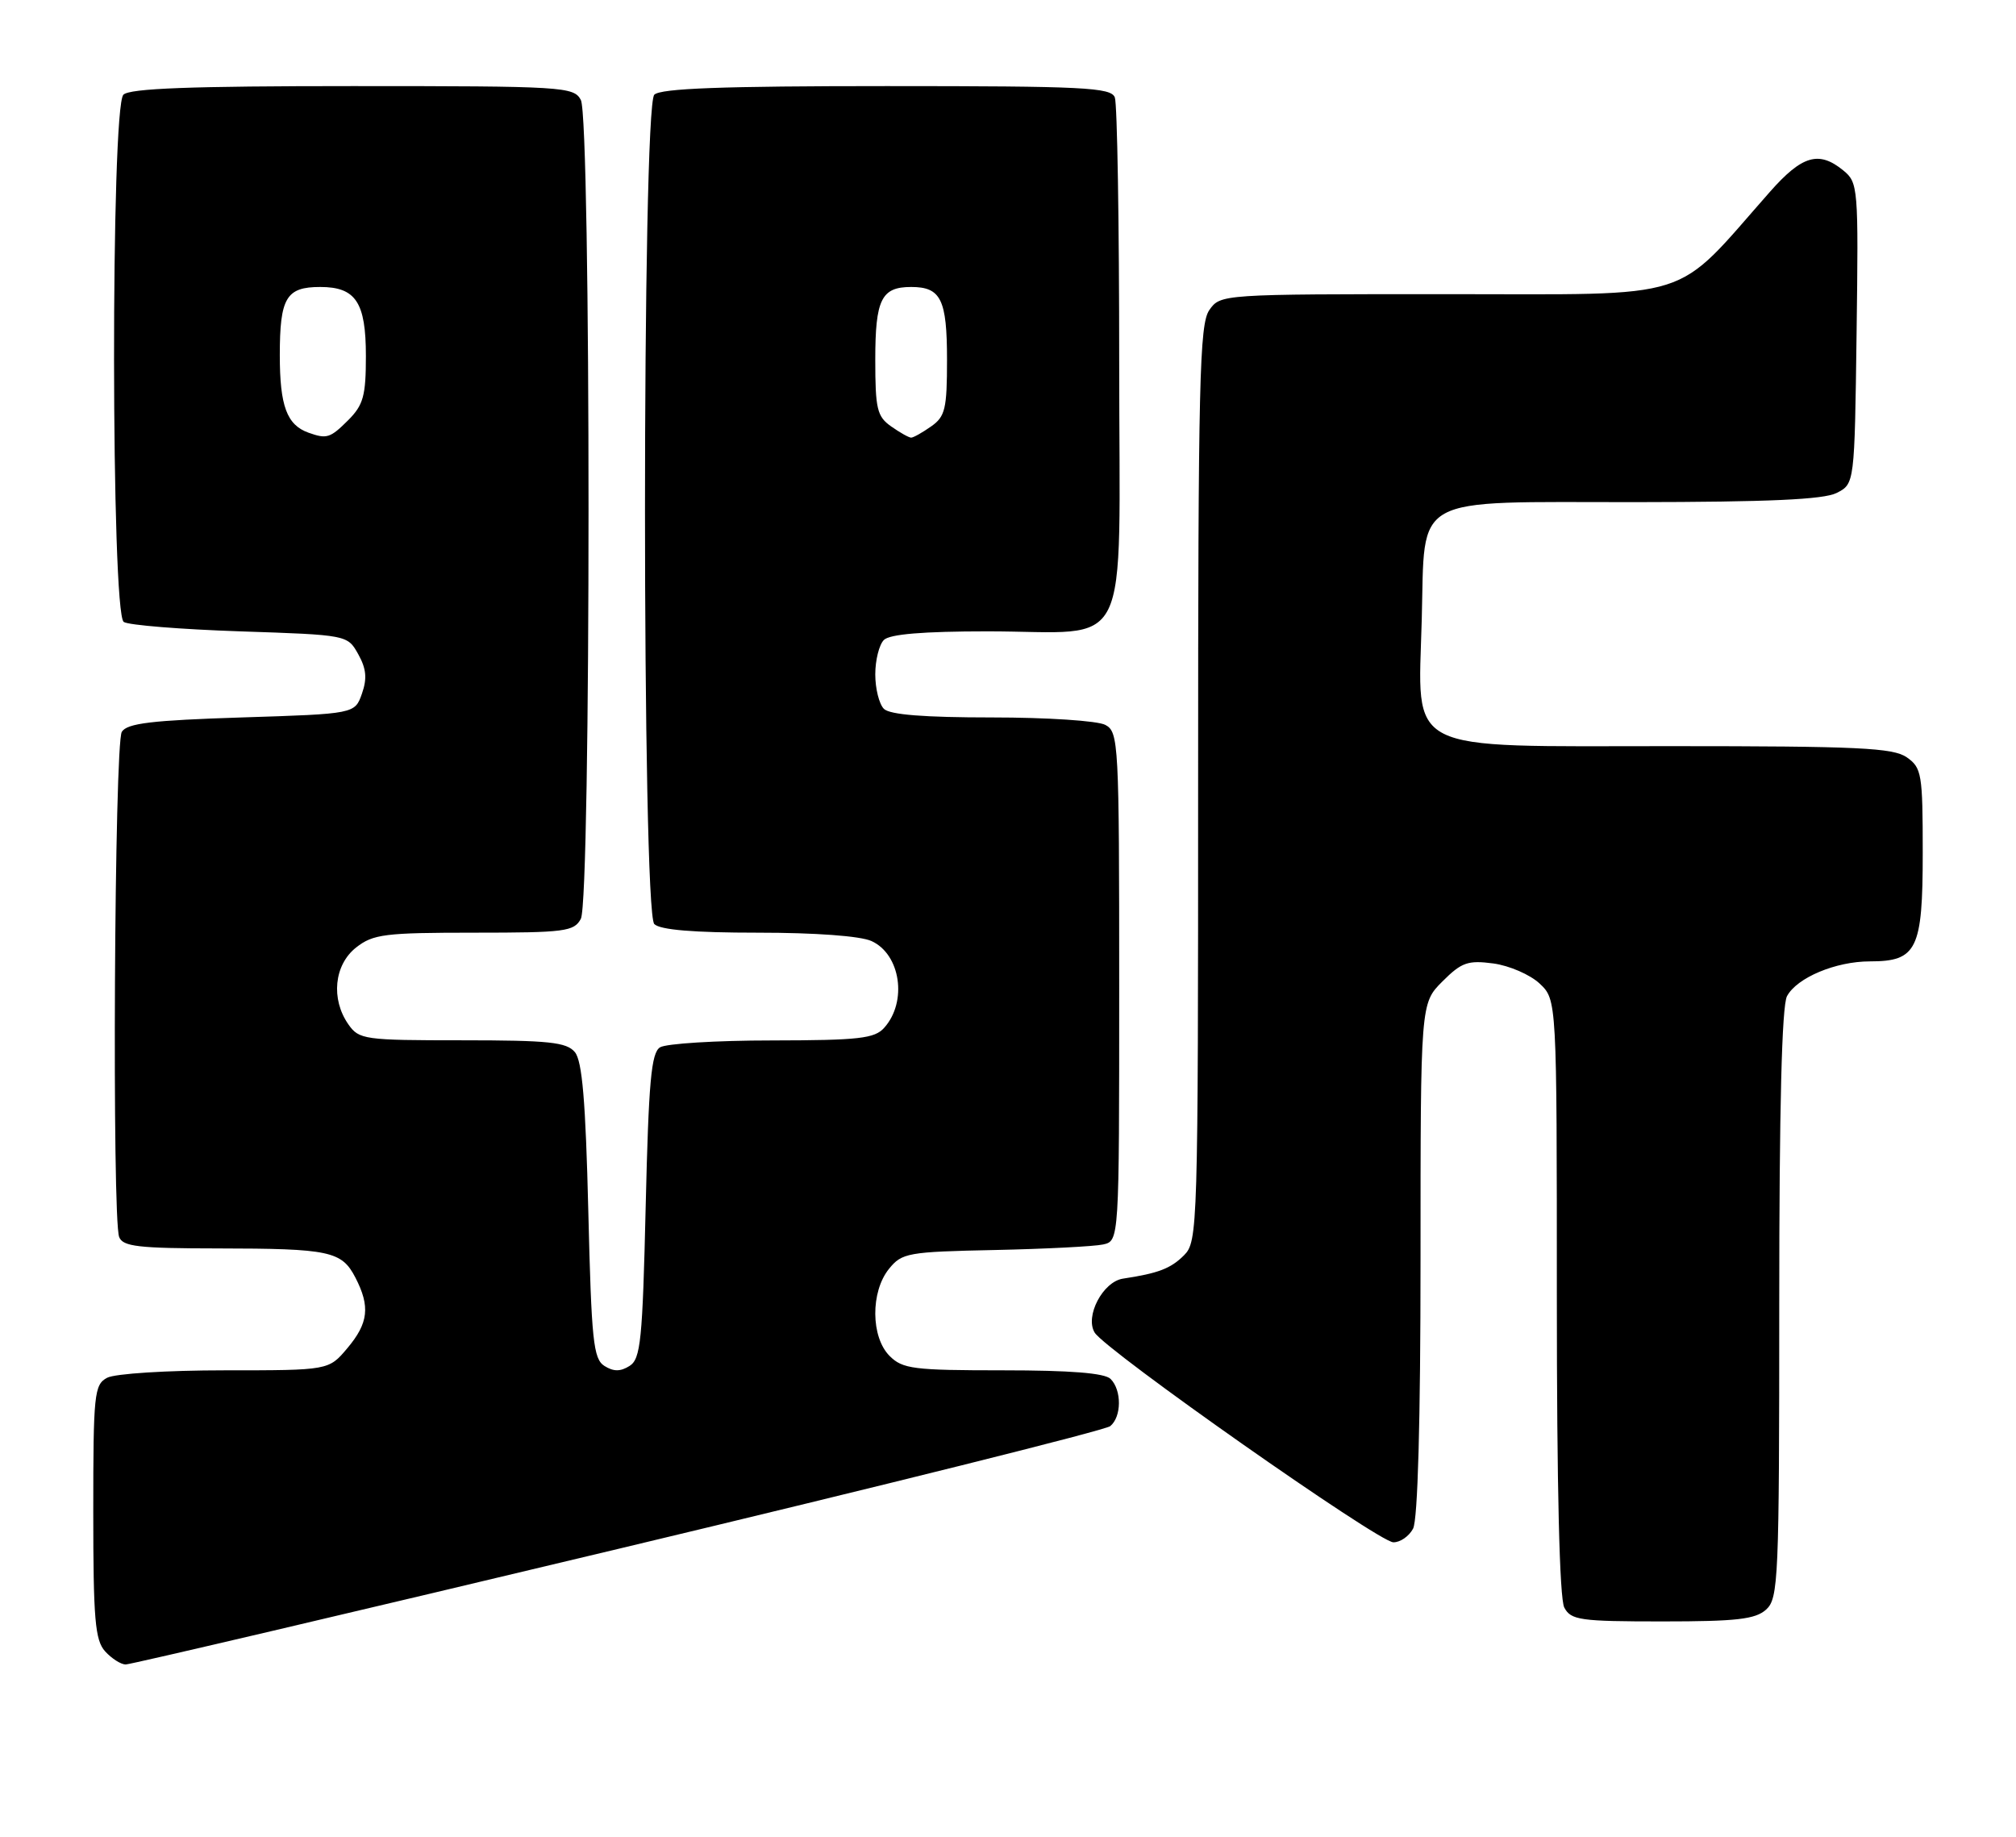 <?xml version="1.0" encoding="UTF-8" standalone="no"?>
<!DOCTYPE svg PUBLIC "-//W3C//DTD SVG 1.1//EN" "http://www.w3.org/Graphics/SVG/1.1/DTD/svg11.dtd" >
<svg xmlns="http://www.w3.org/2000/svg" xmlns:xlink="http://www.w3.org/1999/xlink" version="1.1" viewBox="0 0 281 256">
 <g >
 <path fill="currentColor"
d=" M 86.12 215.90 C 123.18 207.05 154.06 199.35 154.75 198.78 C 156.34 197.48 156.37 193.77 154.80 192.20 C 153.98 191.38 149.20 191.00 139.80 191.00 C 127.33 191.00 125.81 190.81 124.00 189.00 C 121.37 186.37 121.33 180.05 123.91 176.86 C 125.71 174.63 126.53 174.48 138.66 174.23 C 145.72 174.08 152.51 173.73 153.75 173.46 C 156.00 172.96 156.00 172.96 156.00 137.52 C 156.00 103.50 155.92 102.03 154.07 101.04 C 153.00 100.46 145.91 100.00 138.27 100.00 C 128.81 100.00 124.02 99.62 123.20 98.80 C 122.54 98.14 122.00 95.98 122.00 94.00 C 122.00 92.02 122.54 89.86 123.20 89.20 C 124.01 88.39 128.67 88.00 137.63 88.00 C 158.08 88.00 156.00 92.23 156.00 50.61 C 156.00 31.11 155.73 14.45 155.39 13.58 C 154.86 12.19 151.11 12.00 123.59 12.00 C 100.67 12.00 92.08 12.32 91.20 13.20 C 89.47 14.93 89.47 127.07 91.20 128.80 C 92.01 129.61 96.68 130.00 105.65 130.00 C 113.65 130.00 119.93 130.46 121.48 131.17 C 125.53 133.02 126.50 139.62 123.25 143.25 C 121.91 144.76 119.74 145.00 107.60 145.02 C 99.84 145.02 92.83 145.46 92.00 145.98 C 90.77 146.75 90.41 150.75 90.00 168.10 C 89.56 186.86 89.30 189.41 87.75 190.39 C 86.48 191.19 85.52 191.19 84.25 190.39 C 82.70 189.41 82.44 186.89 82.00 168.79 C 81.63 153.49 81.15 147.88 80.13 146.65 C 78.97 145.26 76.52 145.00 64.43 145.00 C 50.77 145.00 50.04 144.90 48.56 142.78 C 46.09 139.25 46.57 134.49 49.63 132.07 C 52.01 130.20 53.62 130.00 66.10 130.00 C 78.75 130.00 80.02 129.83 80.96 128.07 C 82.39 125.40 82.39 16.60 80.96 13.93 C 79.98 12.09 78.56 12.00 49.16 12.00 C 26.57 12.00 18.08 12.32 17.20 13.20 C 15.43 14.97 15.48 85.55 17.25 86.69 C 17.94 87.14 25.23 87.72 33.46 88.00 C 48.43 88.50 48.43 88.50 49.93 91.18 C 51.06 93.20 51.19 94.57 50.45 96.68 C 49.46 99.50 49.46 99.50 33.69 100.00 C 21.15 100.40 17.73 100.81 16.98 102.00 C 15.94 103.64 15.60 169.79 16.61 172.42 C 17.12 173.75 19.30 174.00 30.36 174.01 C 45.96 174.03 47.63 174.38 49.54 178.08 C 51.62 182.11 51.36 184.42 48.41 187.92 C 45.82 191.00 45.82 191.00 31.35 191.00 C 23.28 191.00 16.01 191.46 14.93 192.04 C 13.13 193.00 13.00 194.29 13.00 210.71 C 13.00 225.71 13.25 228.62 14.65 230.17 C 15.57 231.18 16.86 232.00 17.52 232.00 C 18.19 232.00 49.06 224.76 86.12 215.90 Z  M 246.17 224.35 C 247.89 222.79 248.00 220.14 248.00 181.78 C 248.00 154.39 248.36 140.20 249.08 138.85 C 250.46 136.27 255.88 134.00 260.64 134.00 C 267.19 134.00 268.00 132.35 268.00 118.90 C 268.00 107.85 267.86 107.02 265.78 105.56 C 263.88 104.23 259.02 104.00 232.85 104.00 C 195.23 104.00 197.67 105.24 198.17 86.37 C 198.65 68.74 196.35 70.00 227.90 69.99 C 246.52 69.97 254.18 69.63 256.00 68.71 C 258.50 67.44 258.50 67.44 258.78 46.47 C 259.05 26.08 259.00 25.45 256.92 23.75 C 253.52 20.97 251.18 21.66 246.69 26.75 C 233.05 42.20 236.86 41.00 201.70 41.00 C 170.19 41.00 170.11 41.01 168.56 43.22 C 167.19 45.18 167.00 53.12 167.00 109.22 C 167.00 171.39 166.95 173.05 165.03 174.97 C 163.19 176.81 161.45 177.48 156.53 178.22 C 153.73 178.64 151.19 183.47 152.58 185.74 C 154.10 188.23 192.14 214.94 194.21 214.97 C 195.16 214.99 196.40 214.13 196.96 213.07 C 197.62 211.84 198.00 198.15 198.00 175.49 C 198.00 139.85 198.00 139.85 201.05 136.80 C 203.72 134.13 204.60 133.82 208.15 134.29 C 210.37 134.59 213.28 135.85 214.60 137.09 C 217.00 139.35 217.00 139.35 217.00 180.74 C 217.00 207.36 217.37 222.82 218.04 224.07 C 218.97 225.82 220.24 226.00 231.71 226.00 C 242.06 226.00 244.67 225.70 246.17 224.35 Z  M 43.00 60.31 C 39.98 59.23 39.00 56.59 39.00 49.51 C 39.00 41.50 39.89 40.00 44.63 40.00 C 49.59 40.00 51.00 42.13 51.00 49.62 C 51.00 55.16 50.65 56.44 48.55 58.55 C 46.02 61.07 45.56 61.22 43.00 60.31 Z  M 124.22 59.44 C 122.25 58.06 122.00 57.01 122.00 50.14 C 122.00 41.72 122.85 40.00 127.00 40.00 C 131.15 40.00 132.00 41.72 132.00 50.14 C 132.00 57.01 131.75 58.06 129.78 59.44 C 128.56 60.30 127.31 61.00 127.00 61.00 C 126.69 61.00 125.44 60.30 124.22 59.44 Z "/>
</g>
</svg>